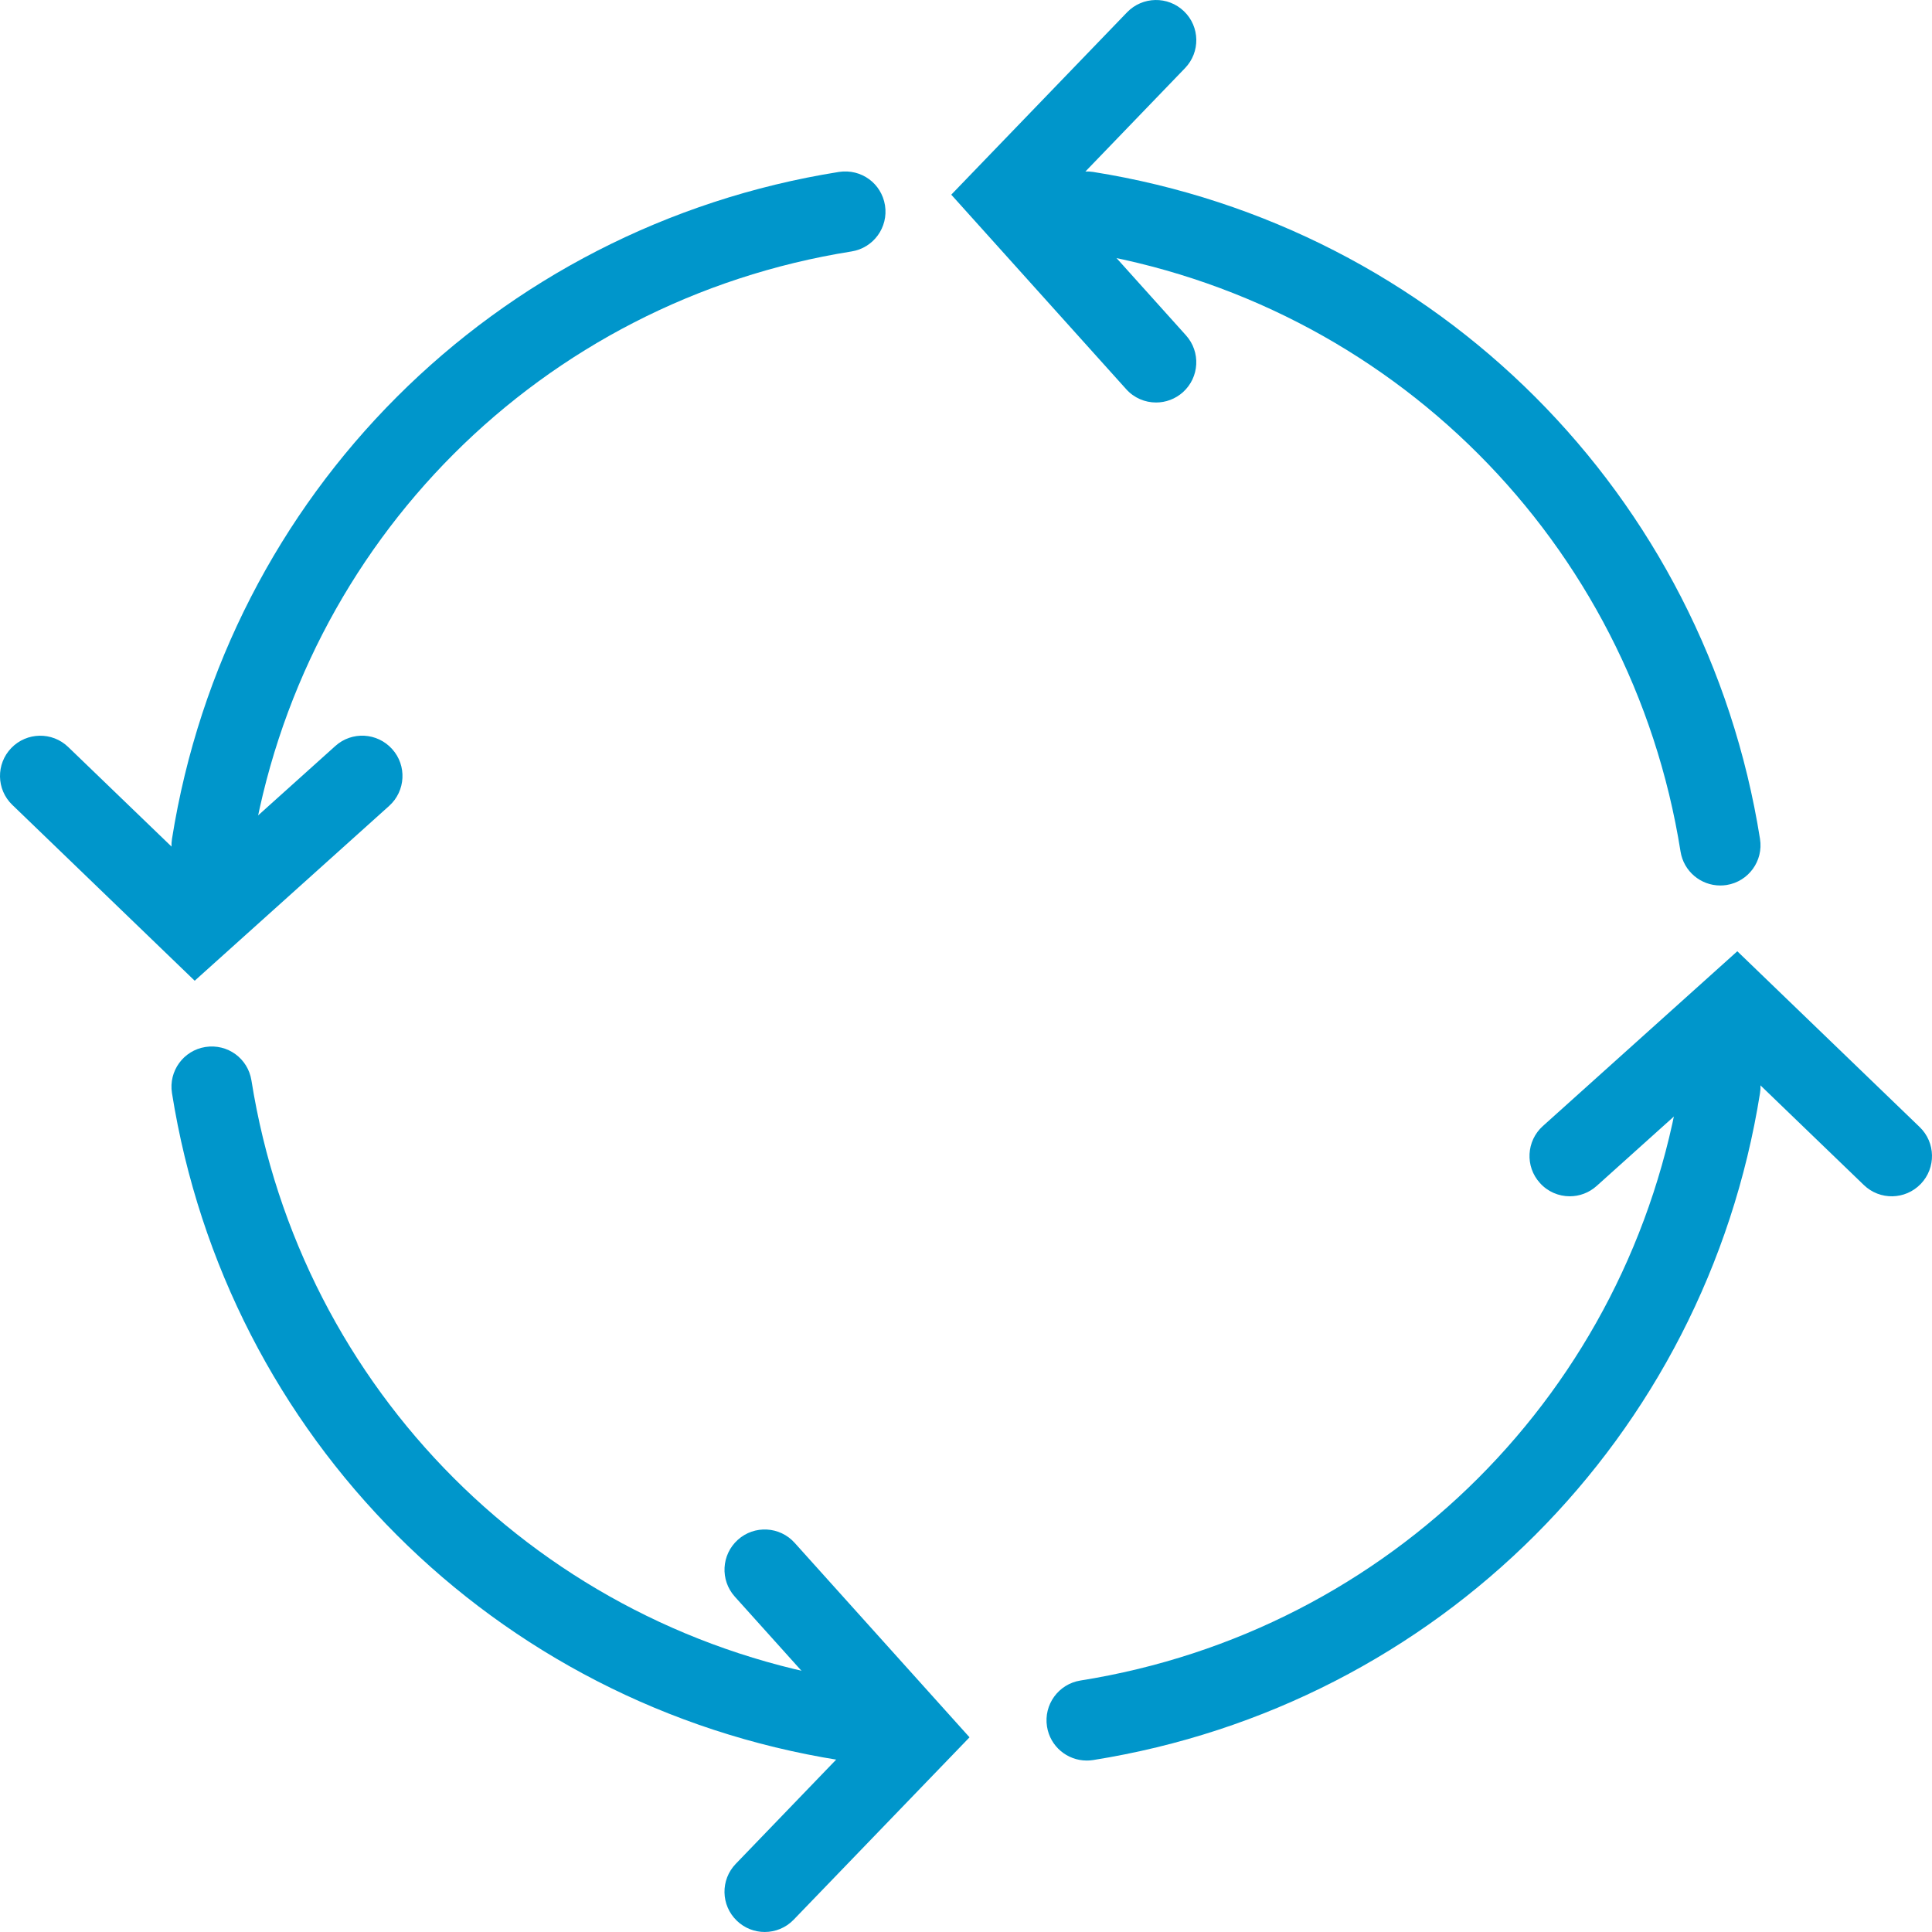 <?xml version="1.0" encoding="utf-8"?>
<!-- Generator: Adobe Illustrator 16.0.0, SVG Export Plug-In . SVG Version: 6.00 Build 0)  -->
<!DOCTYPE svg PUBLIC "-//W3C//DTD SVG 1.1//EN" "http://www.w3.org/Graphics/SVG/1.1/DTD/svg11.dtd">
<svg version="1.1" id="Layer_1" xmlns="http://www.w3.org/2000/svg" xmlns:xlink="http://www.w3.org/1999/xlink" x="0px" y="0px"
	 width="256px" height="256px" viewBox="0 0 256 256" enable-background="new 0 0 256 256" xml:space="preserve">
<g>
	<path fill="#0096CB" d="M25.798,129.952l-24.167-23.3c-2.122-2.04-2.181-5.413-0.135-7.536c2.048-2.117,5.422-2.181,7.541-0.135
		l17.01,16.395l18.386-16.527c2.185-1.97,5.554-1.792,7.527,0.403c1.978,2.19,1.792,5.563-0.393,7.532L25.798,129.952z"/>
	<path fill="#0096CB" d="M153.184,53.333c-1.459,0-2.915-0.595-3.964-1.771l-23.173-25.766l23.296-24.167
		c2.05-2.117,5.424-2.176,7.541-0.135c2.125,2.04,2.183,5.417,0.137,7.536L140.621,26.05l16.523,18.381
		c1.976,2.194,1.791,5.563-0.393,7.532C155.729,52.88,154.45,53.333,153.184,53.333"/>
	<path fill="#0096CB" d="M208,158.514c-1.46,0-2.915-0.596-3.96-1.771c-1.98-2.185-1.794-5.563,0.393-7.532l25.77-23.164
		l24.165,23.295c2.122,2.044,2.183,5.418,0.137,7.541c-2.046,2.117-5.415,2.19-7.541,0.134l-17.013-16.399l-18.384,16.525
		C210.545,158.062,209.271,158.514,208,158.514"/>
	<path fill="#0096CB" d="M101.333,255.998c-1.332,0-2.664-0.492-3.702-1.495c-2.123-2.042-2.183-5.417-0.137-7.536l16.399-17.024
		l-16.525-18.377c-1.973-2.196-1.788-5.563,0.397-7.534c2.185-1.971,5.563-1.79,7.532,0.404l23.17,25.766l-23.296,24.162
		C104.125,255.451,102.729,255.998,101.333,255.998"/>
	<path fill="#0096CB" d="M28.058,117.332c-0.275,0-0.56-0.018-0.844-0.064c-2.908-0.465-4.891-3.197-4.425-6.11
		c7.248-45.607,42.763-81.12,88.372-88.376c2.959-0.452,5.641,1.521,6.105,4.43c0.461,2.908-1.521,5.644-4.43,6.105
		c-41.036,6.528-72.993,38.485-79.517,79.517C32.904,115.462,30.635,117.332,28.058,117.332"/>
	<path fill="#0096CB" d="M227.941,117.332c-2.576,0-4.842-1.87-5.261-4.498c-6.521-41.032-38.479-72.989-79.515-79.517
		c-2.911-0.461-4.891-3.197-4.432-6.105c0.467-2.909,3.157-4.877,6.108-4.43c45.609,7.256,81.124,42.769,88.369,88.376
		c0.468,2.913-1.517,5.645-4.423,6.11C228.501,117.314,228.223,117.332,227.941,117.332"/>
	<path fill="#0096CB" d="M143.995,233.281c-2.576,0-4.847-1.869-5.261-4.498c-0.463-2.908,1.521-5.64,4.428-6.105
		c41.041-6.524,72.998-38.485,79.519-79.517c0.458-2.908,3.162-4.882,6.107-4.43c2.902,0.461,4.891,3.193,4.423,6.106
		c-7.245,45.604-42.76,81.12-88.369,88.38C144.554,233.264,144.272,233.281,143.995,233.281"/>
	<path fill="#0096CB" d="M112.004,233.281c-0.275,0-0.56-0.017-0.845-0.063c-45.611-7.261-81.124-42.776-88.372-88.38
		c-0.465-2.913,1.521-5.645,4.425-6.106c2.952-0.46,5.64,1.522,6.105,4.43c6.524,41.032,38.481,72.993,79.521,79.517
		c2.904,0.465,4.891,3.197,4.425,6.105C116.849,231.412,114.582,233.281,112.004,233.281"/>
</g>
</svg>
